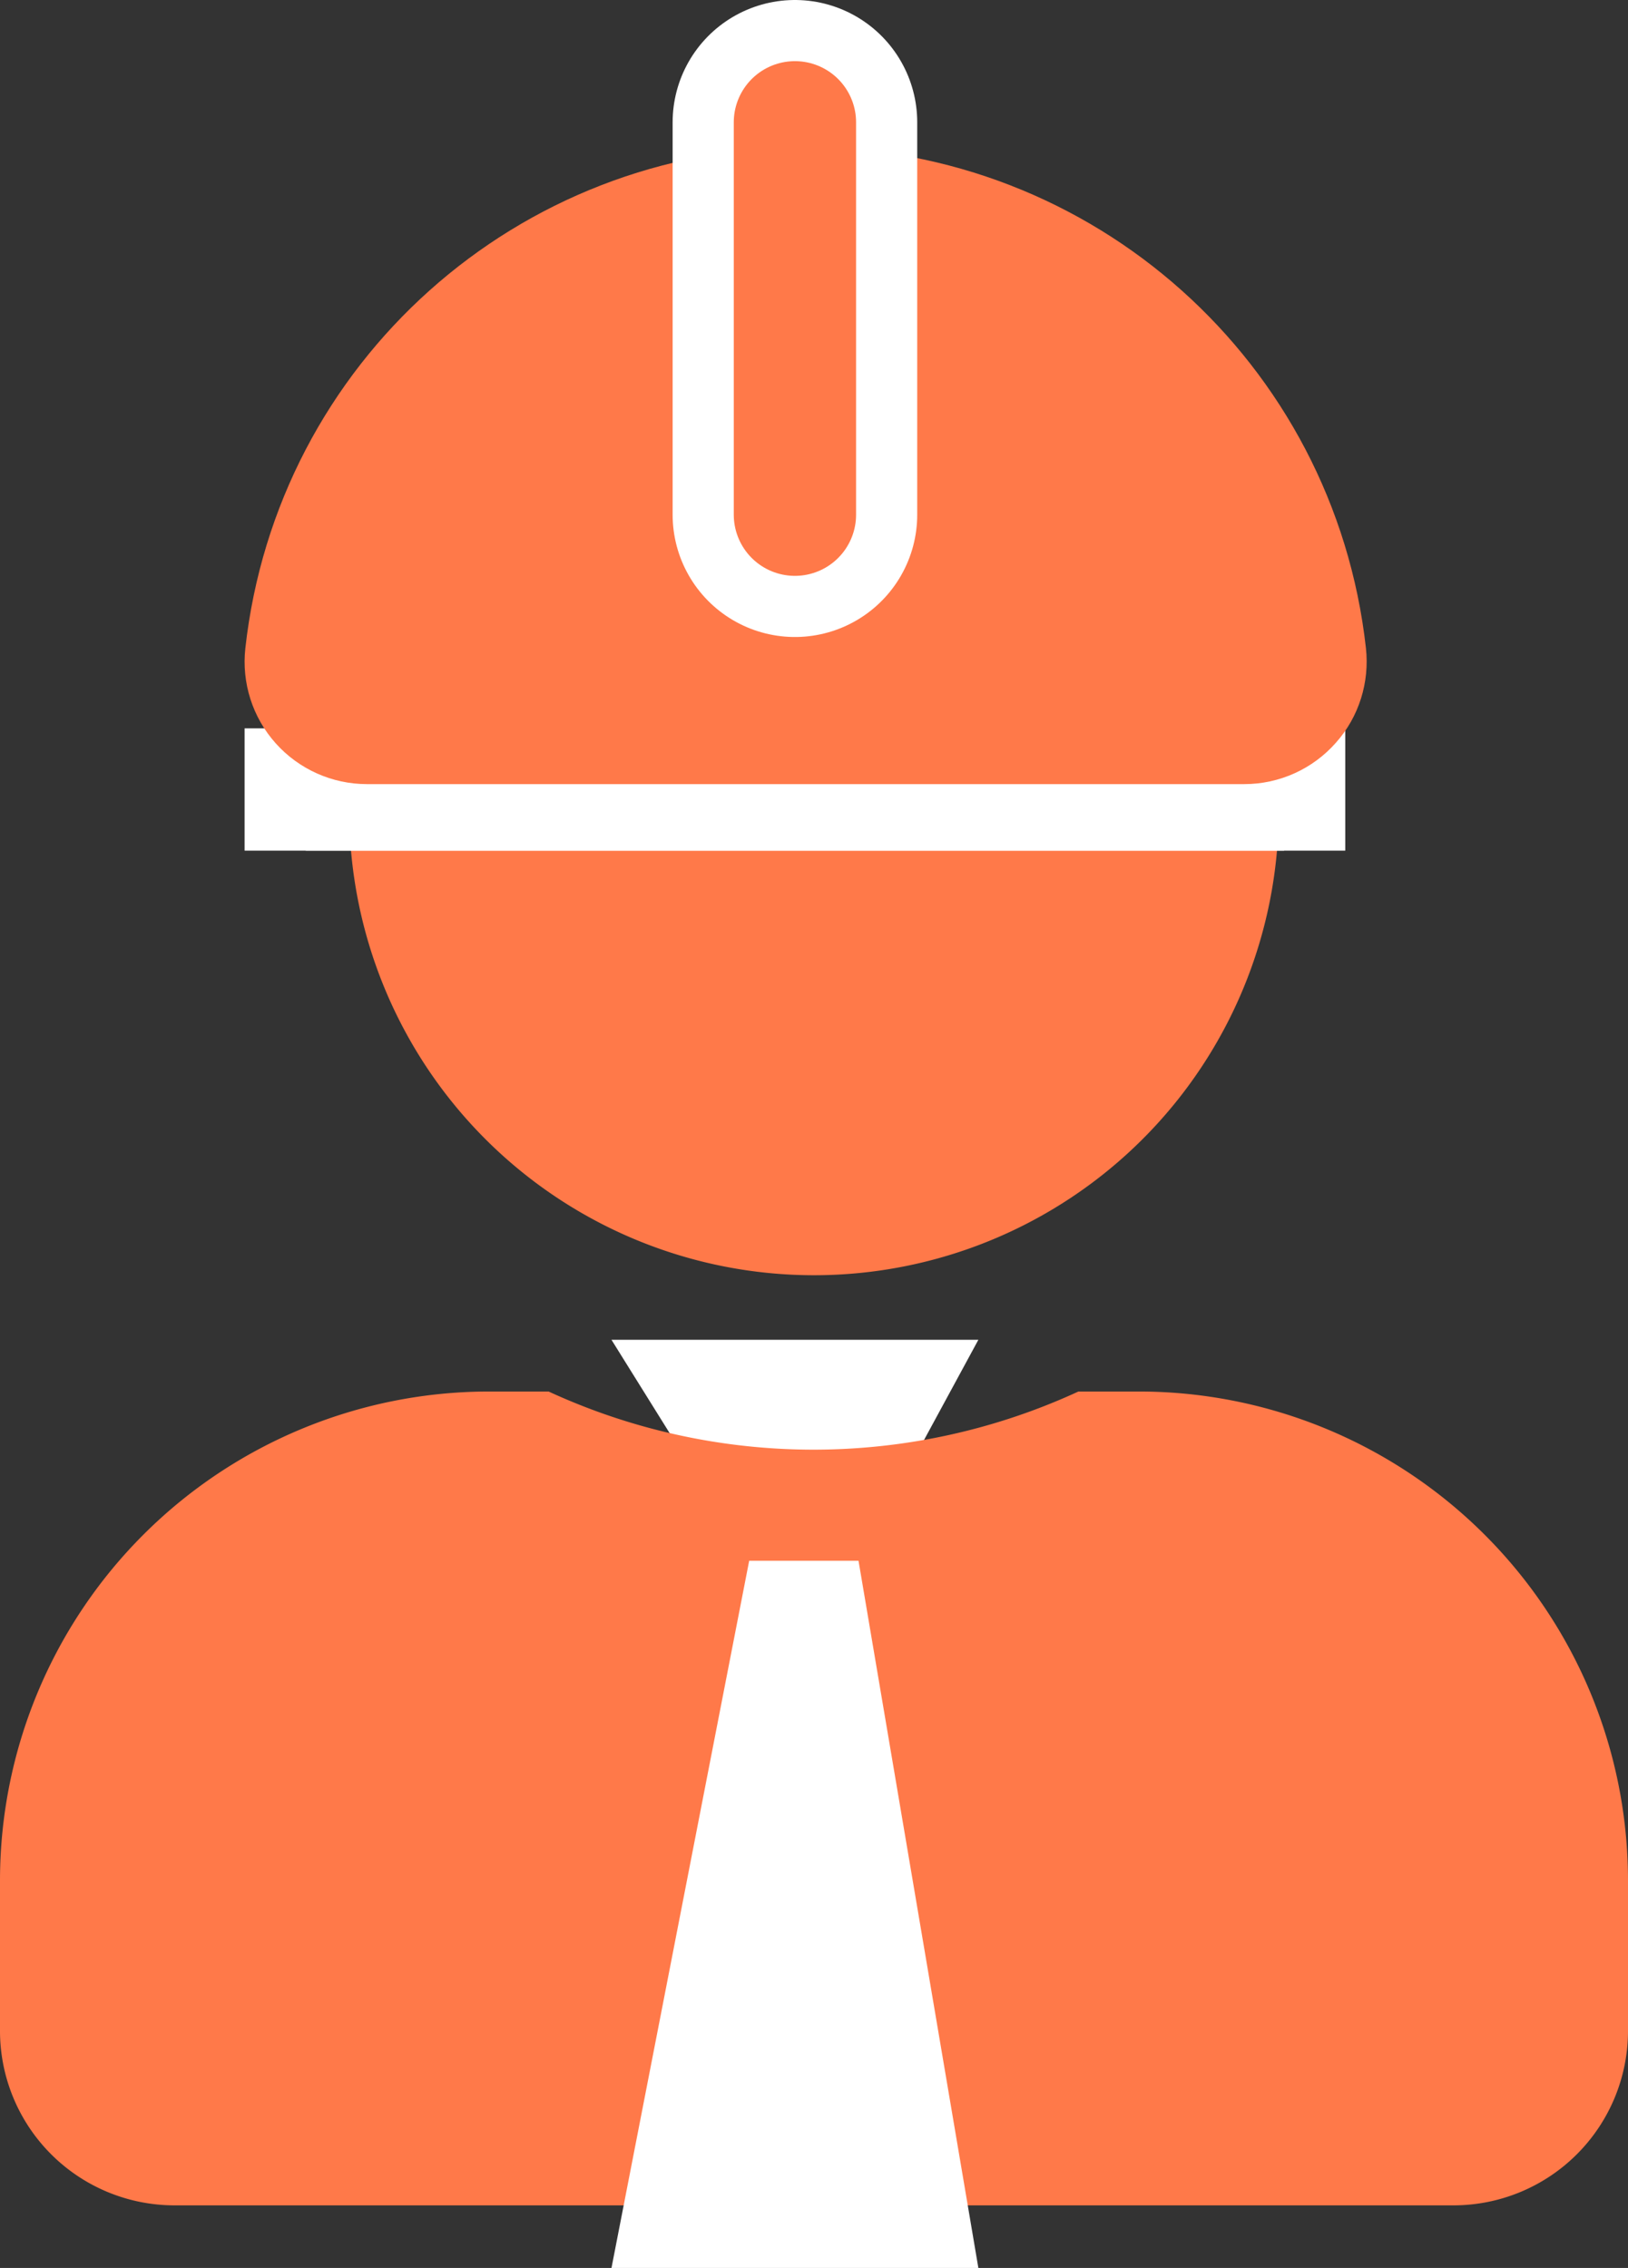 <svg xmlns="http://www.w3.org/2000/svg" width="13.312" height="18.546" viewBox="0 0 13.312 18.546"><rect x="0" y="0" width="13.312" height="18.546" fill="#333333" stroke="none"/><defs><style>.a,.c,.h{fill:#fff;}.b,.d,.j{fill:#ff7949;}.c,.e{stroke:#fff;}.d,.e,.f{stroke-linecap:round;}.d{stroke-linejoin:round;}.e,.f,.i{fill:none;}.e{stroke-width:2px;}.f{stroke:#ff7949;}.g,.h,.j{stroke:none;}</style></defs><g transform="translate(-1068 -300.044)"><g class="a" transform="translate(1073 311)"><path class="g" d="M 1.722 1.307 L 1.404 1.307 L 0.901 0.5 L 2.16 0.5 L 1.722 1.307 Z"/><path class="h" d="M 0 3.576278686523438e-07 L 3 3.576278686523438e-07 L 2.02 1.807 L 1.126 1.807 L 0 3.576278686523438e-07 Z"/></g><g transform="translate(-14 26)"><g transform="translate(-4074 16141)"><path class="b" d="M6.656,7.607a3.8,3.8,0,1,0-3.8-3.8A3.8,3.8,0,0,0,6.656,7.607Zm2.662.951h-.5a5.172,5.172,0,0,1-4.332,0h-.5A4,4,0,0,0,0,12.551v1.236a1.427,1.427,0,0,0,1.426,1.426H11.886a1.427,1.427,0,0,0,1.426-1.426V12.551A4,4,0,0,0,9.318,8.558Z" transform="translate(5156 -15864.135)"/><g class="c" transform="translate(5158 -15861)"><rect class="g" width="9" height="1"/><rect class="i" x="0.5" y="0.5" width="8"/></g><g class="d" transform="translate(5159 -15864.753)"><path class="g" d="M 7.175 3.709 L 7.174 3.709 L -3.515624939609552e-06 3.709 L -0.558 3.709 L -0.497 3.154 C -0.266 1.071 1.49 -0.5 3.588 -0.5 C 5.684 -0.5 7.439 1.069 7.672 3.149 L 7.741 3.708 L 7.175 3.709 Z"/><path class="j" d="M 7.175 3.209 L 7.175 3.208 C 6.972 1.379 5.43 1.452636752219405e-06 3.588 1.452636752219405e-06 C 1.745 1.452636752219405e-06 0.202 1.379 -3.515624939609552e-06 3.209 L 7.174 3.209 L 7.175 3.209 M 7.175 4.209 L 7.174 4.209 L -3.515624939609552e-06 4.209 C -0.284 4.209 -0.555 4.088 -0.745 3.876 C -0.935 3.664 -1.025 3.381 -0.994 3.099 C -0.735 0.762 1.234 -1 3.588 -1 C 5.94 -1 7.909 0.761 8.169 3.096 C 8.2 3.377 8.112 3.659 7.924 3.87 C 7.735 4.085 7.462 4.209 7.175 4.209 Z"/></g><line class="e" y2="3.209" transform="translate(5162.5 -15865.956)"/></g><line class="f" y2="3.209" transform="translate(1088.5 275.044)"/></g><g class="a" transform="translate(1073 312.807)"><path class="g" d="M 2.408 5.283 L 0.607 5.283 L 1.538 0.5 L 1.598 0.5 L 2.408 5.283 Z"/><path class="h" d="M 1.816 4.783 L 1.536 3.128 L 1.214 4.783 L 1.816 4.783 M 3 5.783 L -2.220446049250313e-16 5.783 L 1.126 1.56249996052793e-06 L 2.02 1.56249996052793e-06 L 3 5.783 Z"/></g></g></svg>